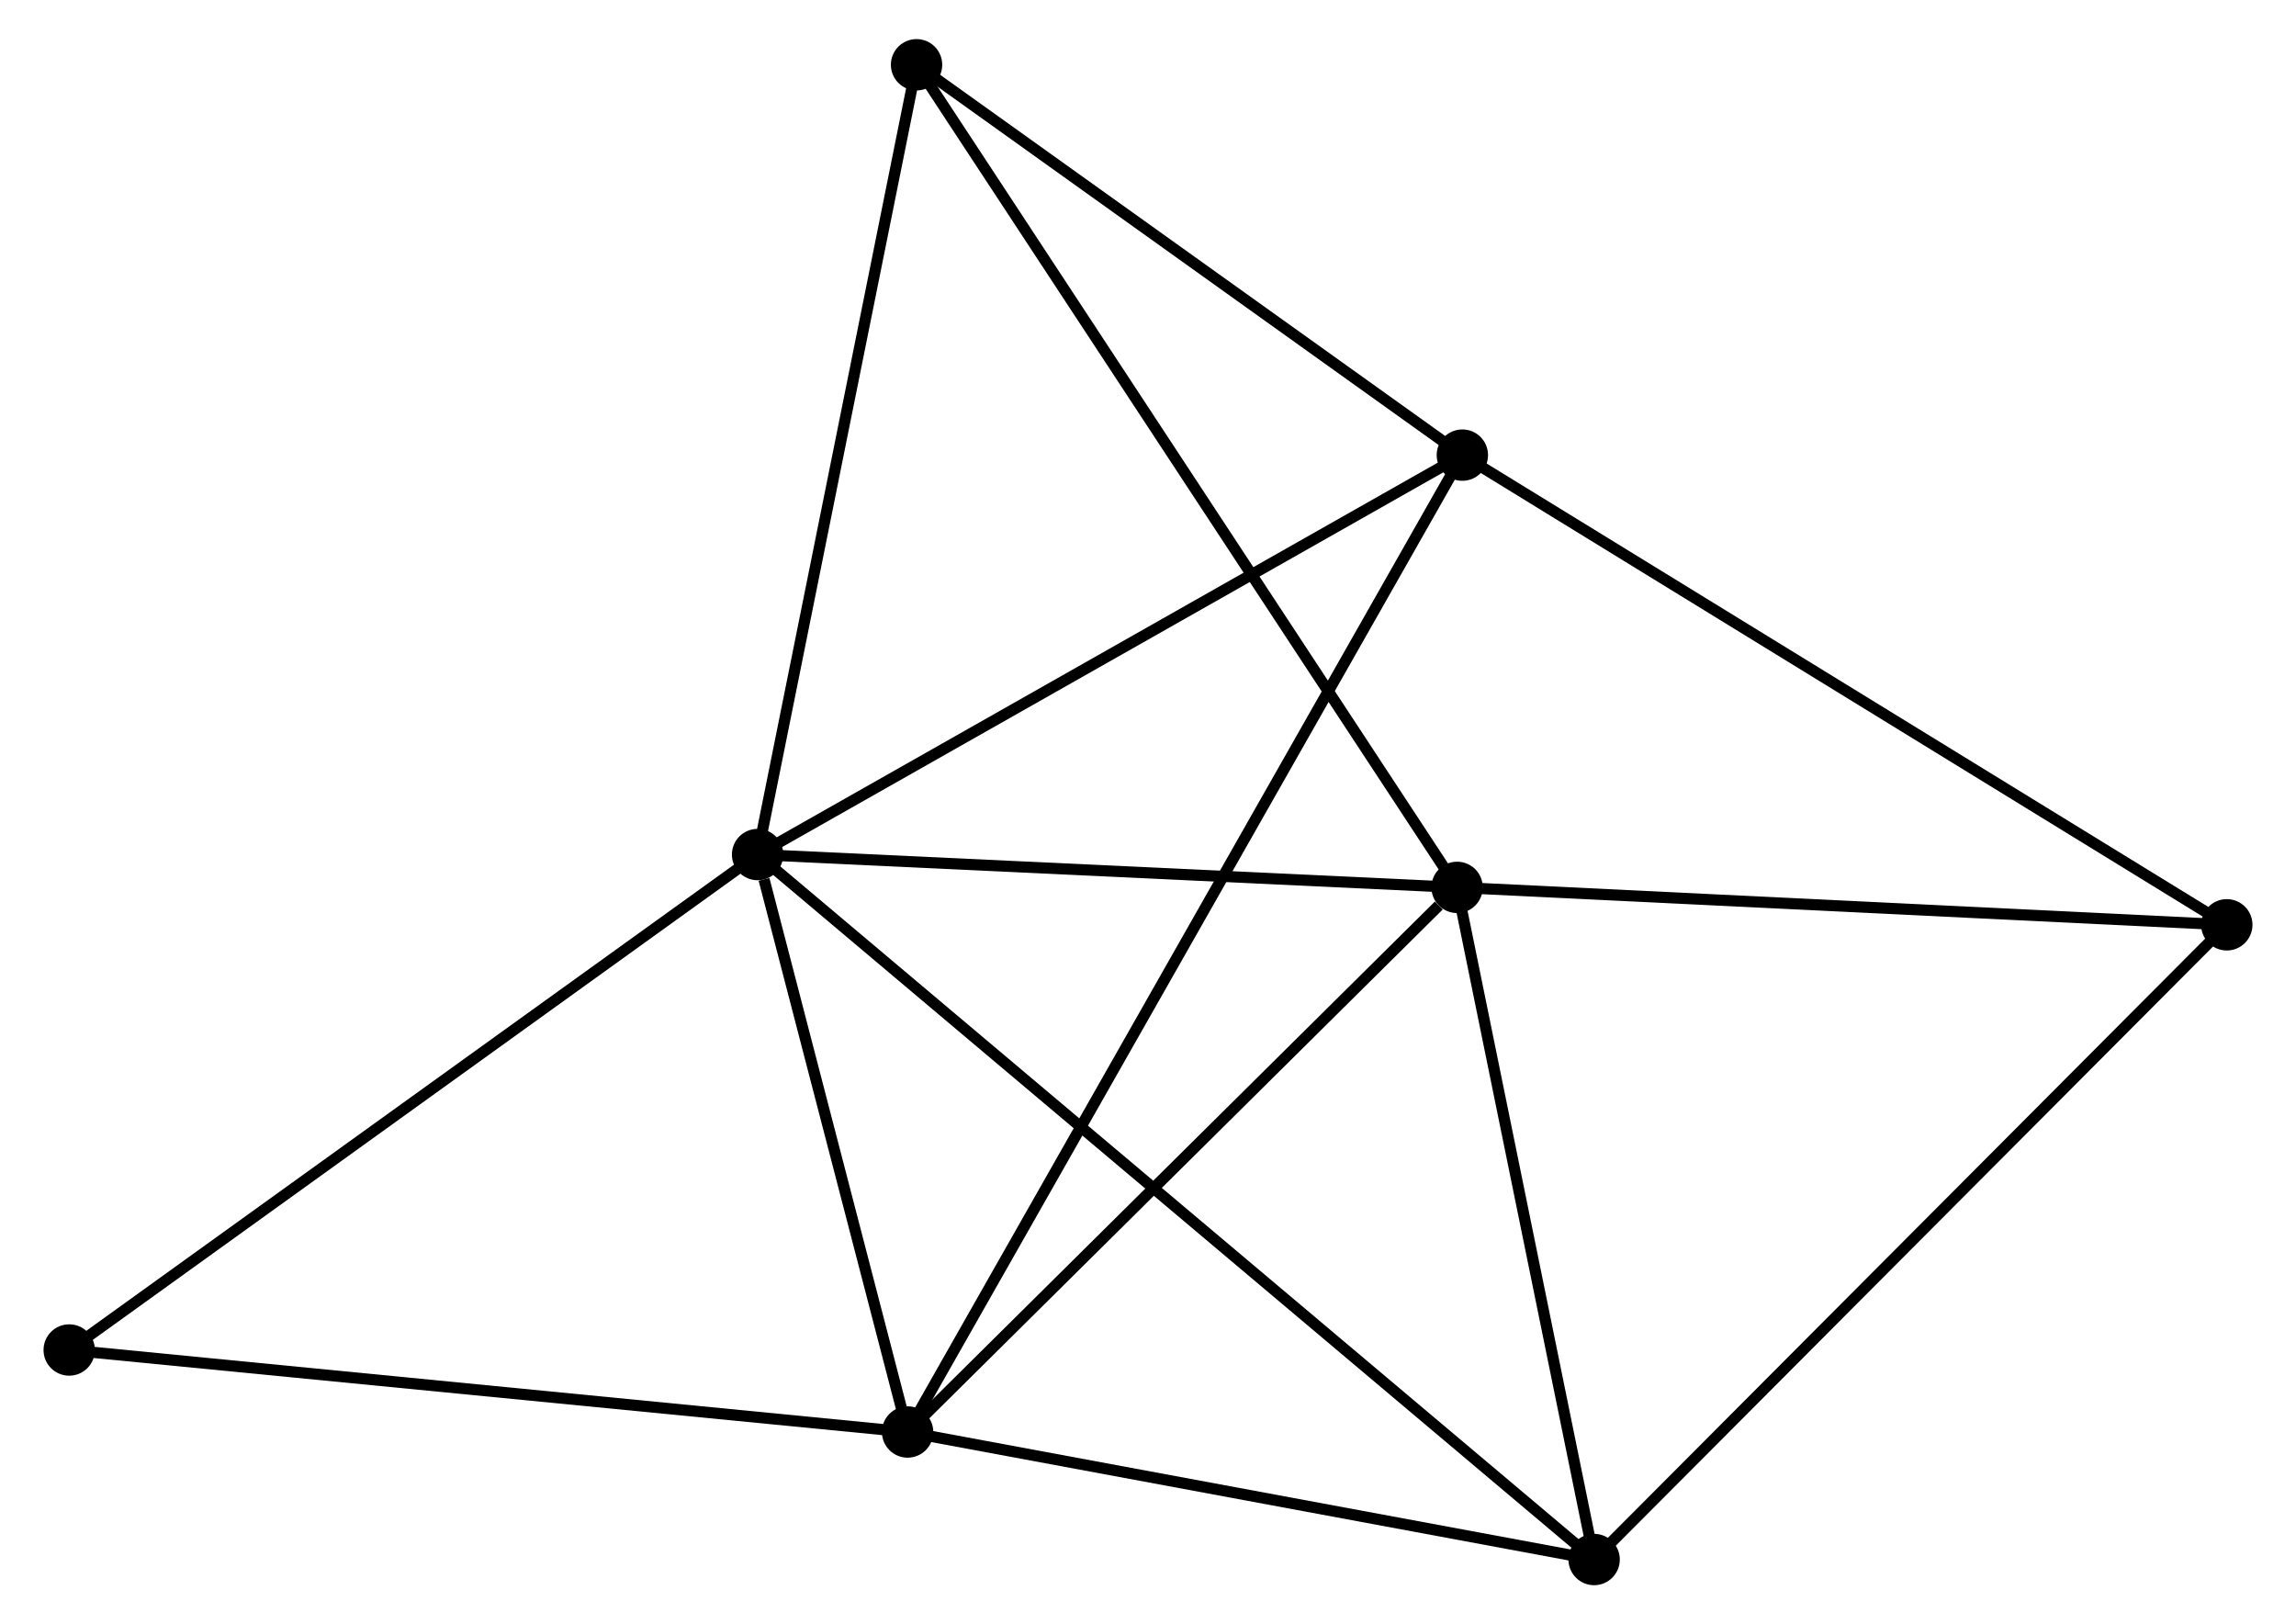<?xml version="1.0" encoding="UTF-8" standalone="no"?>
<!DOCTYPE svg PUBLIC "-//W3C//DTD SVG 1.1//EN"
 "http://www.w3.org/Graphics/SVG/1.1/DTD/svg11.dtd">
<!-- Generated by graphviz version 2.36.0 (20140111.2315)
 -->
<!-- Title: %3 Pages: 1 -->
<svg width="205pt" height="145pt"
 viewBox="0.00 0.00 204.84 145.45" xmlns="http://www.w3.org/2000/svg" xmlns:xlink="http://www.w3.org/1999/xlink">
<g id="graph0" class="graph" transform="scale(1 1) rotate(0) translate(4 141.452)">
<title>%3</title>
<!-- 0 -->
<g id="node1" class="node"><title>0</title>
<ellipse fill="black" stroke="black" cx="63.454" cy="-64.928" rx="1.8" ry="1.8"/>
</g>
<!-- 1 -->
<g id="node2" class="node"><title>1</title>
<ellipse fill="black" stroke="black" cx="126.103" cy="-61.989" rx="1.8" ry="1.8"/>
</g>
<!-- 0&#45;&#45;1 -->
<g id="edge1" class="edge"><title>0&#45;&#45;1</title>
<path fill="none" stroke="black" d="M65.261,-64.844C74.249,-64.422 114.09,-62.553 123.91,-62.092"/>
</g>
<!-- 2 -->
<g id="node3" class="node"><title>2</title>
<ellipse fill="black" stroke="black" cx="76.89" cy="-13.219" rx="1.8" ry="1.8"/>
</g>
<!-- 0&#45;&#45;2 -->
<g id="edge2" class="edge"><title>0&#45;&#45;2</title>
<path fill="none" stroke="black" d="M64.031,-62.706C66.241,-54.201 74.149,-23.767 76.329,-15.375"/>
</g>
<!-- 3 -->
<g id="node4" class="node"><title>3</title>
<ellipse fill="black" stroke="black" cx="126.575" cy="-100.697" rx="1.8" ry="1.8"/>
</g>
<!-- 0&#45;&#45;3 -->
<g id="edge3" class="edge"><title>0&#45;&#45;3</title>
<path fill="none" stroke="black" d="M65.275,-65.96C74.492,-71.183 115.915,-94.656 124.866,-99.729"/>
</g>
<!-- 4 -->
<g id="node5" class="node"><title>4</title>
<ellipse fill="black" stroke="black" cx="138.376" cy="-1.8" rx="1.8" ry="1.8"/>
</g>
<!-- 0&#45;&#45;4 -->
<g id="edge4" class="edge"><title>0&#45;&#45;4</title>
<path fill="none" stroke="black" d="M65.019,-63.61C74.769,-55.394 127.095,-11.306 136.82,-3.111"/>
</g>
<!-- 5 -->
<g id="node6" class="node"><title>5</title>
<ellipse fill="black" stroke="black" cx="77.691" cy="-135.652" rx="1.8" ry="1.8"/>
</g>
<!-- 0&#45;&#45;5 -->
<g id="edge5" class="edge"><title>0&#45;&#45;5</title>
<path fill="none" stroke="black" d="M63.865,-66.969C65.944,-77.296 75.286,-123.708 77.305,-133.738"/>
</g>
<!-- 7 -->
<g id="node7" class="node"><title>7</title>
<ellipse fill="black" stroke="black" cx="1.8" cy="-20.562" rx="1.8" ry="1.8"/>
</g>
<!-- 0&#45;&#45;7 -->
<g id="edge6" class="edge"><title>0&#45;&#45;7</title>
<path fill="none" stroke="black" d="M61.93,-63.832C53.474,-57.747 12.384,-28.179 3.497,-21.784"/>
</g>
<!-- 1&#45;&#45;2 -->
<g id="edge7" class="edge"><title>1&#45;&#45;2</title>
<path fill="none" stroke="black" d="M124.465,-60.366C116.86,-52.83 85.064,-21.32 78.2,-14.517"/>
</g>
<!-- 1&#45;&#45;4 -->
<g id="edge8" class="edge"><title>1&#45;&#45;4</title>
<path fill="none" stroke="black" d="M126.511,-59.986C128.374,-50.848 136.061,-13.153 137.954,-3.872"/>
</g>
<!-- 1&#45;&#45;5 -->
<g id="edge9" class="edge"><title>1&#45;&#45;5</title>
<path fill="none" stroke="black" d="M125.092,-63.528C118.791,-73.114 84.98,-124.56 78.696,-134.122"/>
</g>
<!-- 6 -->
<g id="node8" class="node"><title>6</title>
<ellipse fill="black" stroke="black" cx="195.04" cy="-58.637" rx="1.8" ry="1.8"/>
</g>
<!-- 1&#45;&#45;6 -->
<g id="edge10" class="edge"><title>1&#45;&#45;6</title>
<path fill="none" stroke="black" d="M128.091,-61.892C138.158,-61.403 183.398,-59.203 193.174,-58.727"/>
</g>
<!-- 2&#45;&#45;3 -->
<g id="edge11" class="edge"><title>2&#45;&#45;3</title>
<path fill="none" stroke="black" d="M77.927,-15.046C84.394,-26.431 119.094,-87.525 125.543,-98.88"/>
</g>
<!-- 2&#45;&#45;4 -->
<g id="edge12" class="edge"><title>2&#45;&#45;4</title>
<path fill="none" stroke="black" d="M78.664,-12.89C87.485,-11.251 126.586,-3.99 136.224,-2.2"/>
</g>
<!-- 2&#45;&#45;7 -->
<g id="edge13" class="edge"><title>2&#45;&#45;7</title>
<path fill="none" stroke="black" d="M75.034,-13.401C64.735,-14.408 14.691,-19.302 3.867,-20.36"/>
</g>
<!-- 3&#45;&#45;5 -->
<g id="edge14" class="edge"><title>3&#45;&#45;5</title>
<path fill="none" stroke="black" d="M124.949,-101.86C117.527,-107.167 86.911,-129.059 79.373,-134.449"/>
</g>
<!-- 3&#45;&#45;6 -->
<g id="edge15" class="edge"><title>3&#45;&#45;6</title>
<path fill="none" stroke="black" d="M128.268,-99.657C137.657,-93.889 183.286,-65.857 193.155,-59.794"/>
</g>
<!-- 4&#45;&#45;6 -->
<g id="edge16" class="edge"><title>4&#45;&#45;6</title>
<path fill="none" stroke="black" d="M139.777,-3.205C147.548,-11 185.312,-48.879 193.48,-57.072"/>
</g>
</g>
</svg>

